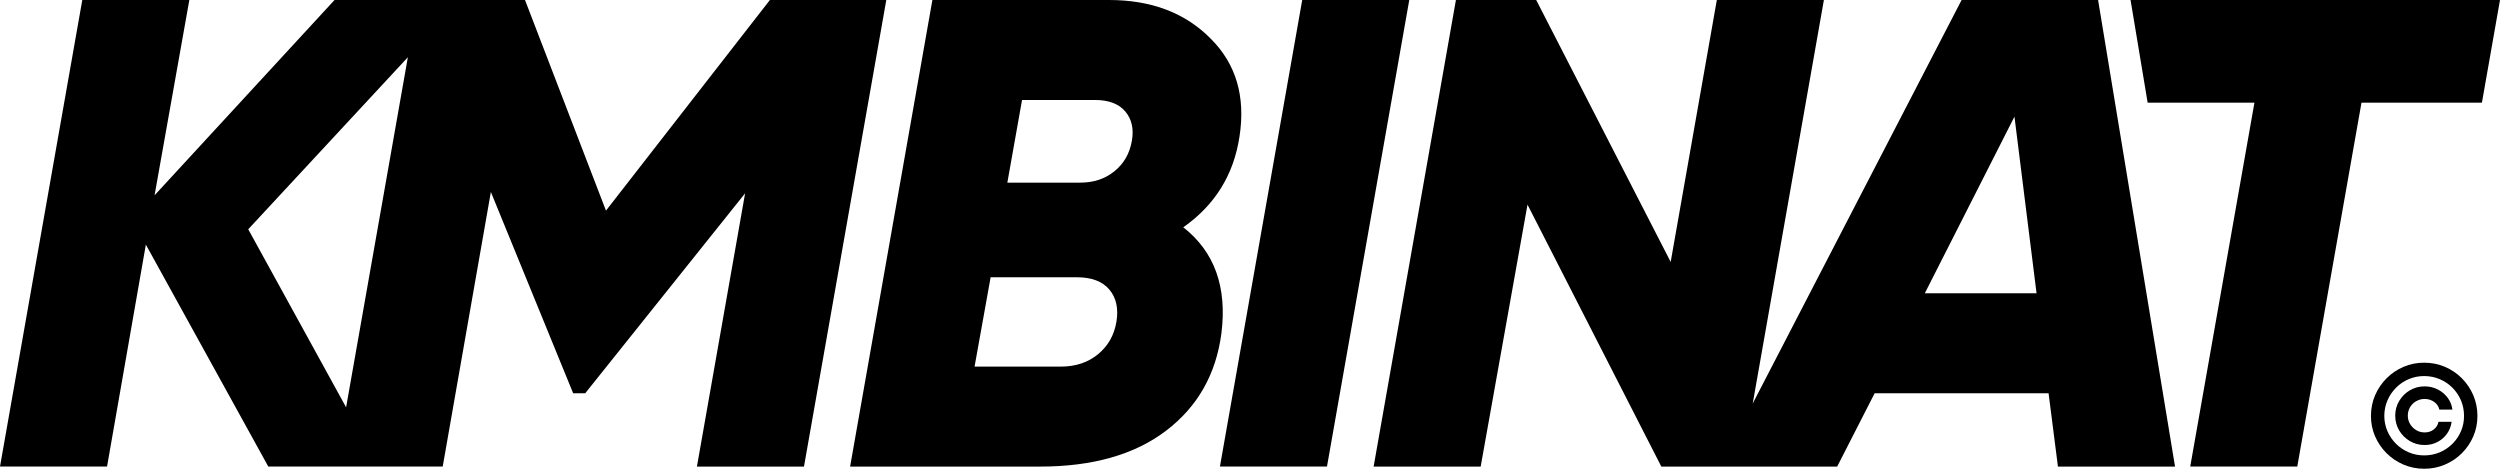 <svg xmlns="http://www.w3.org/2000/svg" width="144" height="27" viewBox="0 0 144 27" fill="none">
<path fill-rule="evenodd" clip-rule="evenodd" d="M44.346 0L34.904 12.132L30.24 0H19.269L8.903 11.249L10.906 0H4.74L0 26.874H6.166L8.401 14.09L15.454 26.874H25.5L28.274 11.057L33.014 22.652H33.708L42.918 11.134L40.143 26.875H46.309L51.051 0H44.346ZM19.936 23.462L14.298 13.206L23.493 3.297L19.936 23.462Z" fill="black"/>
<path fill-rule="evenodd" clip-rule="evenodd" d="M68.157 13.092C69.981 11.812 71.06 10.072 71.394 7.87C71.753 5.567 71.201 3.685 69.737 2.227C68.273 0.742 66.32 0 63.88 0H53.706L48.966 26.875H59.91C62.941 26.875 65.364 26.184 67.175 24.802C68.986 23.42 70.046 21.552 70.354 19.196C70.687 16.535 69.956 14.5 68.157 13.092ZM64.304 18.544C64.174 19.312 63.822 19.933 63.244 20.406C62.665 20.88 61.953 21.116 61.105 21.116H56.135L57.06 15.971H62.031C62.878 15.971 63.501 16.207 63.9 16.681C64.298 17.155 64.433 17.775 64.305 18.543L64.304 18.544ZM65.191 8.139C65.061 8.856 64.728 9.432 64.189 9.867C63.65 10.303 62.994 10.52 62.224 10.52H58.023L58.87 5.759H63.071C63.867 5.759 64.452 5.983 64.825 6.431C65.197 6.879 65.319 7.448 65.191 8.139Z" fill="black"/>
<path d="M70.268 26.874L75.008 0H81.174L76.434 26.874H70.268Z" fill="black"/>
<path fill-rule="evenodd" clip-rule="evenodd" d="M112.988 0L100.957 23.241L105.056 0H98.89L96.231 15.088L88.485 0H83.861L79.121 26.875H85.287L87.984 11.787L95.692 26.875H105.821L107.979 22.652H117.998L118.537 26.875H125.282L120.85 0H112.988ZM110.869 16.892L116.033 6.718L117.305 16.892H110.869Z" fill="black"/>
<path d="M123.704 5.912L122.72 0H144L142.959 5.912H136.022L132.323 26.874H126.157L129.856 5.912H123.704Z" fill="black"/>
<path d="M139.659 22.98C139.481 22.98 139.319 23.023 139.172 23.11V23.106C139.024 23.193 138.908 23.308 138.82 23.454C138.734 23.6 138.69 23.764 138.69 23.942C138.69 24.119 138.734 24.28 138.822 24.426C138.91 24.572 139.027 24.689 139.174 24.776C139.32 24.864 139.482 24.908 139.66 24.908C139.866 24.908 140.04 24.851 140.186 24.736C140.331 24.622 140.422 24.475 140.459 24.295H141.213C141.18 24.548 141.093 24.776 140.949 24.979C140.805 25.182 140.623 25.341 140.4 25.457C140.178 25.575 139.931 25.633 139.66 25.633C139.348 25.633 139.065 25.558 138.808 25.406C138.551 25.254 138.347 25.051 138.194 24.795C138.042 24.54 137.965 24.253 137.965 23.943C137.965 23.633 138.041 23.35 138.194 23.093C138.346 22.838 138.551 22.634 138.808 22.482C139.065 22.33 139.348 22.255 139.66 22.255C139.931 22.255 140.182 22.314 140.412 22.43C140.642 22.548 140.832 22.707 140.984 22.909C141.135 23.113 141.227 23.34 141.259 23.592H140.505C140.469 23.413 140.372 23.266 140.21 23.152C140.048 23.037 139.864 22.98 139.659 22.98Z" fill="black"/>
<path fill-rule="evenodd" clip-rule="evenodd" d="M141.801 21.786C141.522 21.506 141.196 21.287 140.826 21.128C140.455 20.97 140.058 20.891 139.633 20.891C139.209 20.891 138.816 20.97 138.446 21.128C138.076 21.287 137.751 21.506 137.47 21.786C137.19 22.067 136.969 22.391 136.809 22.759C136.649 23.128 136.569 23.524 136.567 23.945C136.565 24.368 136.644 24.763 136.804 25.131C136.964 25.499 137.184 25.824 137.465 26.104C137.747 26.385 138.073 26.604 138.444 26.762C138.815 26.921 139.211 27 139.633 27C140.056 27 140.455 26.921 140.827 26.762C141.198 26.604 141.525 26.385 141.805 26.104C142.086 25.824 142.306 25.499 142.464 25.131C142.623 24.763 142.702 24.367 142.7 23.945C142.698 23.523 142.617 23.128 142.458 22.759C142.299 22.391 142.08 22.067 141.8 21.786H141.801ZM141.753 24.835C141.636 25.112 141.471 25.354 141.261 25.563C141.052 25.771 140.807 25.935 140.528 26.054C140.249 26.172 139.951 26.231 139.633 26.231C139.315 26.231 139.019 26.172 138.741 26.054C138.463 25.935 138.219 25.771 138.009 25.561C137.8 25.352 137.635 25.109 137.515 24.832C137.396 24.556 137.336 24.261 137.336 23.949C137.338 23.633 137.399 23.337 137.519 23.06C137.639 22.783 137.804 22.54 138.014 22.329C138.224 22.119 138.467 21.955 138.745 21.838C139.021 21.721 139.317 21.661 139.633 21.661C139.949 21.661 140.248 21.721 140.525 21.838C140.802 21.955 141.045 22.119 141.256 22.328C141.465 22.537 141.63 22.78 141.75 23.059C141.868 23.337 141.928 23.633 141.928 23.95C141.93 24.265 141.871 24.56 141.753 24.837V24.835Z" fill="black"/>
</svg>